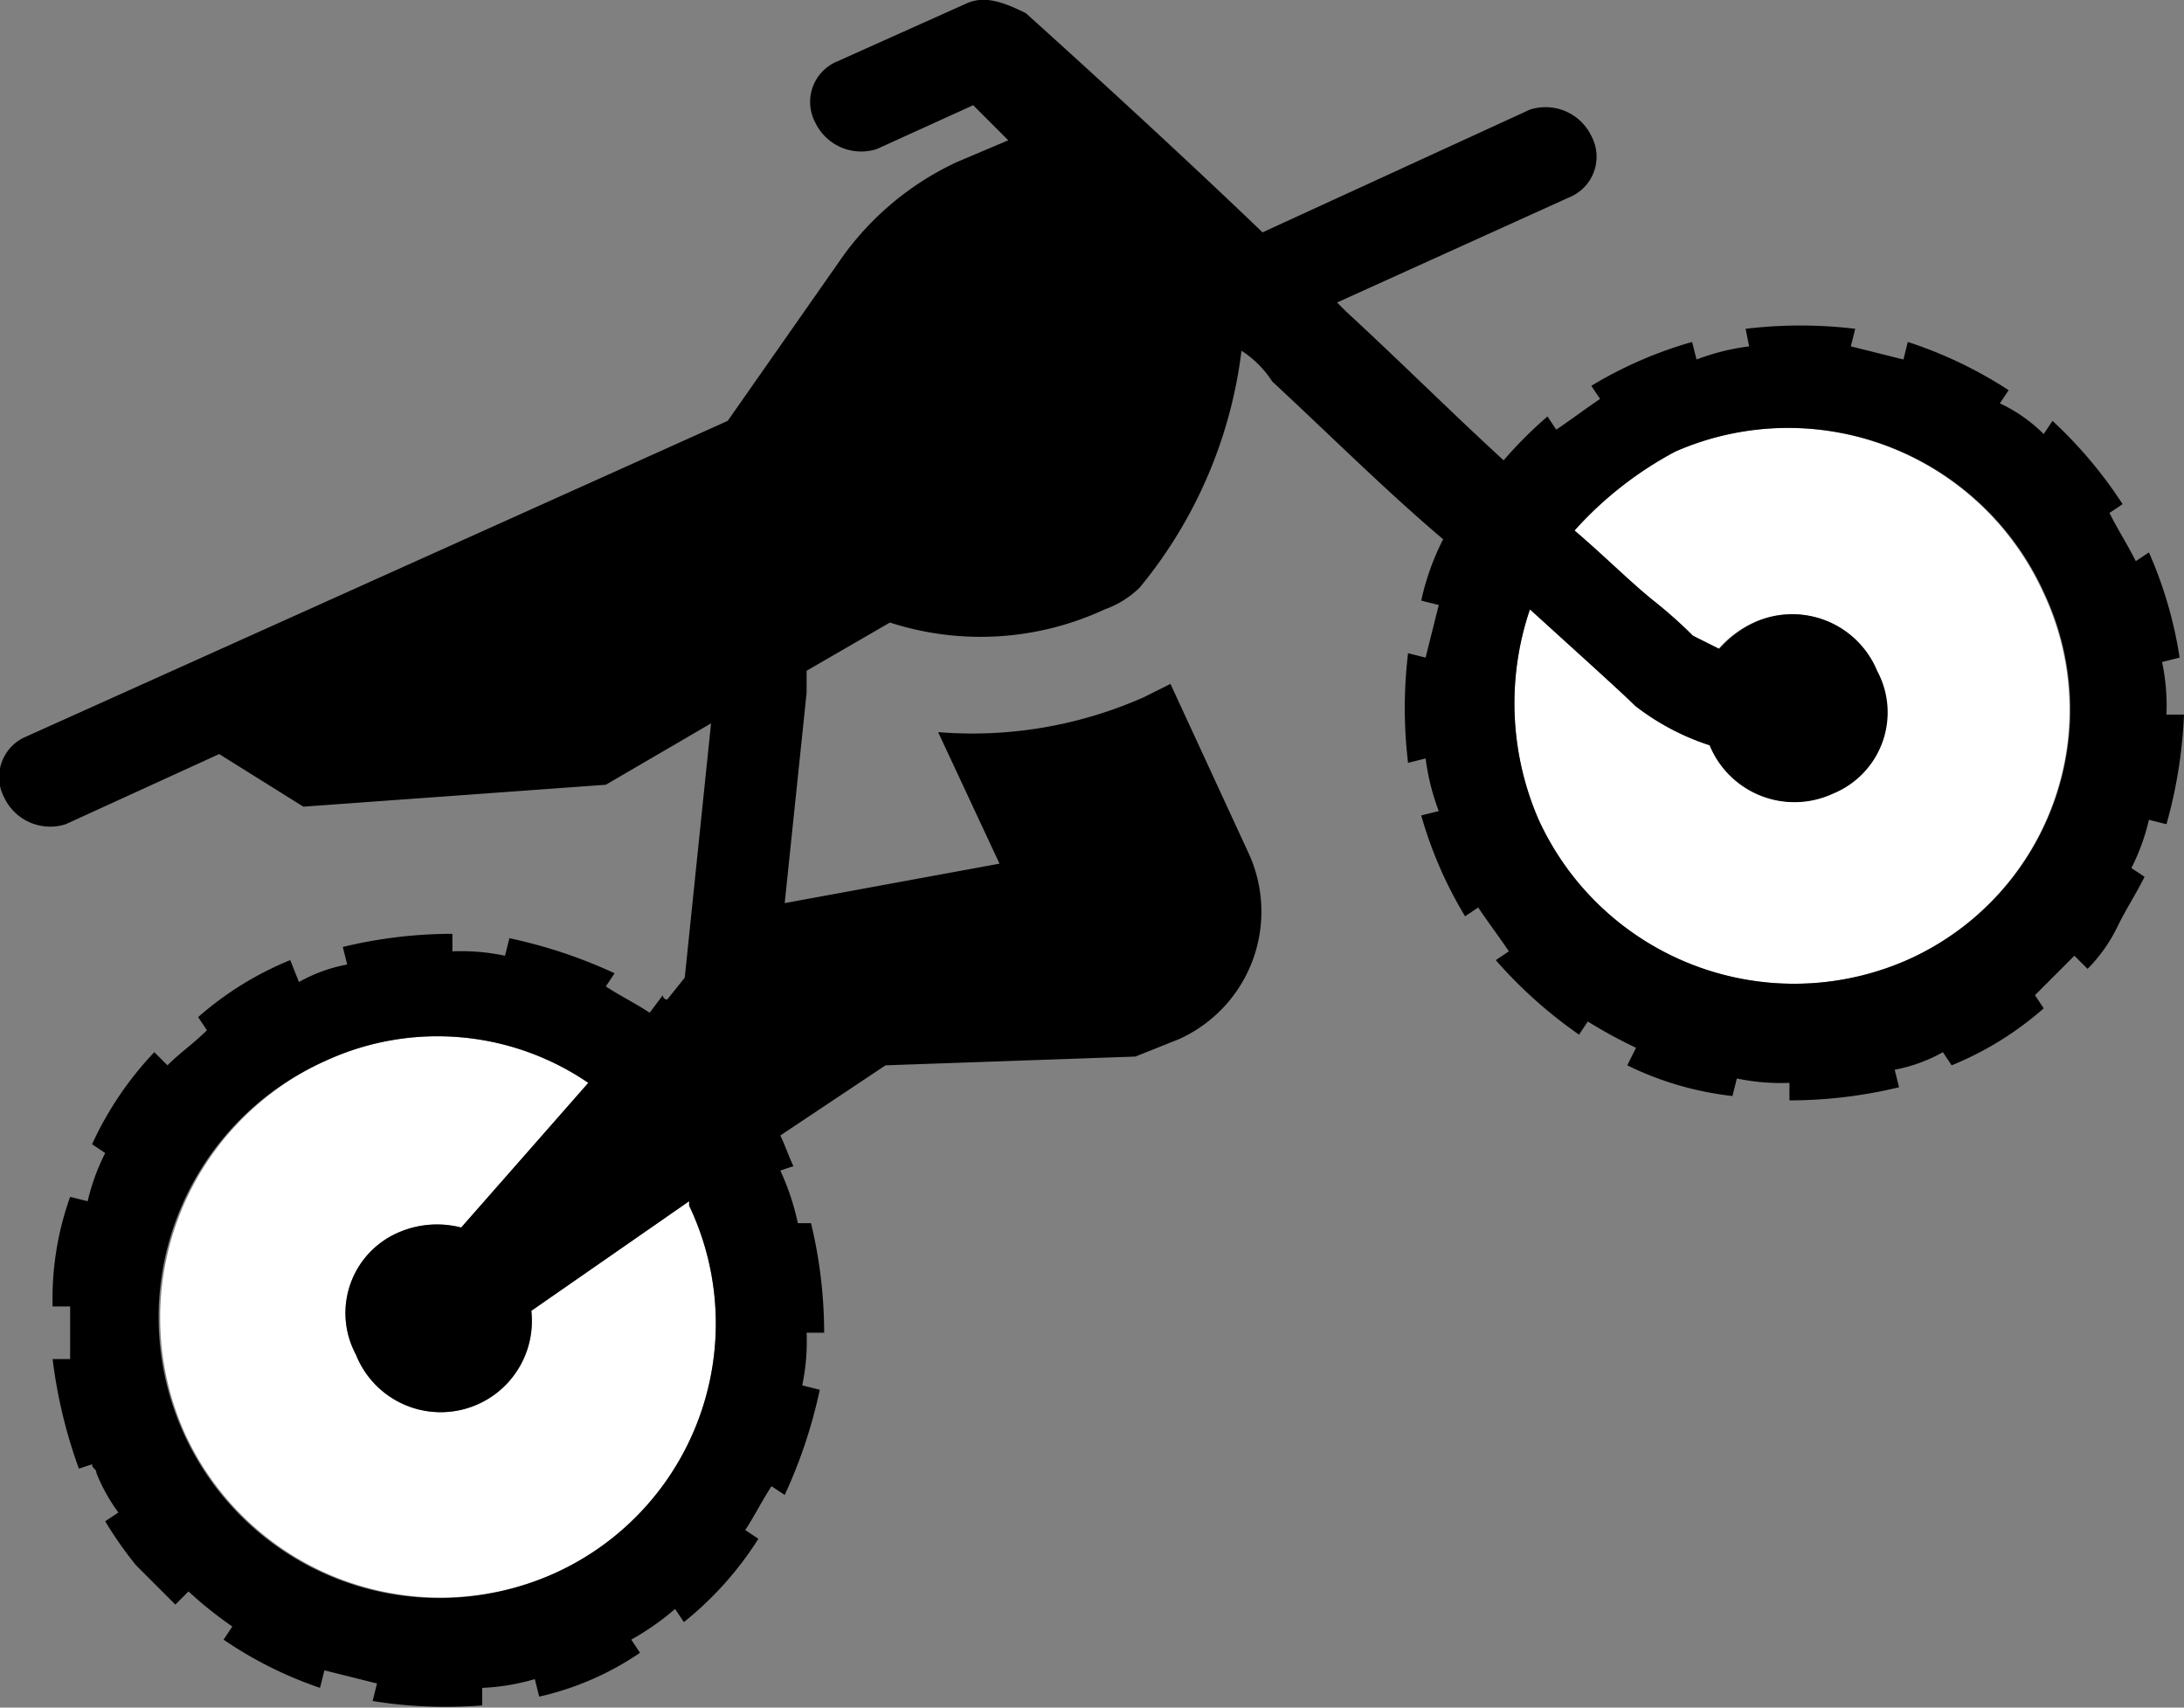 <svg id="b2dc21d7-6ad6-4049-93fc-0eb9f2949edd" data-name="Calque 1" xmlns="http://www.w3.org/2000/svg" viewBox="0 0 49.82 38.95"><rect x="0" y="0" width="49.82" height="38.95" fill="#808080" stroke="none"/><path d="M4.22,32.7a6.44,6.44,0,0,1,3.2-8.5,6.1,6.1,0,0,1,6,.5L10.52,28a2.2,2.2,0,0,0-1.4.1,2,2,0,0,0-1,2.8,2.08,2.08,0,0,0,4-1l3.6-2.5v.1a6.25,6.25,0,0,1-3.1,8.4A6.41,6.41,0,0,1,4.22,32.7Z" fill="#fff"/><path d="M39,17a2.09,2.09,0,0,0,2.8,1.1,2,2,0,0,0,1-2.8A2.09,2.09,0,0,0,40,14.2a2.41,2.41,0,0,0-.8.6l-.6-.3a10.53,10.53,0,0,0-.9-.8c-.5-.4-1.1-1-1.8-1.6a8.36,8.36,0,0,1,2.3-1.8,6.41,6.41,0,0,1,8.4,3.2,6.25,6.25,0,0,1-3.1,8.4,6.41,6.41,0,0,1-8.4-3.2,6.66,6.66,0,0,1-.2-4.8c1.1,1,2.1,1.9,2.4,2.2A5.56,5.56,0,0,0,39,17Z" fill="#fff"/><path d="M7.42,24.2a6.4,6.4,0,0,0,5.2,11.7,6.25,6.25,0,0,0,3.1-8.4v-.1l-3.6,2.5a2.08,2.08,0,0,1-4,1,2,2,0,0,1,1-2.8,2.2,2.2,0,0,1,1.4-.1l2.9-3.3A6.1,6.1,0,0,0,7.42,24.2Zm39.2-10.7a6.41,6.41,0,0,0-8.4-3.2,8.36,8.36,0,0,0-2.3,1.8c.7.6,1.3,1.2,1.8,1.6a10.53,10.53,0,0,1,.9.8l.6.3a2.41,2.41,0,0,1,.8-.6,2.09,2.09,0,0,1,2.8,1.1,2,2,0,0,1-1,2.8A2.09,2.09,0,0,1,39,17a5.56,5.56,0,0,1-1.7-.9c-.3-.3-1.3-1.2-2.4-2.2a6.66,6.66,0,0,0,.2,4.8,6.41,6.41,0,0,0,8.4,3.2A6.25,6.25,0,0,0,46.62,13.5Zm-6.8-6a10.45,10.45,0,0,1,2.5,0l-.1.4,1.2.3.1-.4a9.73,9.73,0,0,1,2.3,1.1l-.2.3a3.59,3.59,0,0,1,1,.7l.2-.3a10,10,0,0,1,1.6,1.9l-.3.2c.2.4.4.7.6,1.1l.3-.2a9.51,9.51,0,0,1,.7,2.4l-.4.1a4.87,4.87,0,0,1,.1,1.2h.4a10.86,10.86,0,0,1-.4,2.5l-.4-.1a4.87,4.87,0,0,1-.4,1.1l.3.2c-.2.4-.4.7-.6,1.1a3.59,3.59,0,0,1-.7,1l-.3-.3-.9.9.2.3a7.43,7.43,0,0,1-2.1,1.3l-.2-.3a3.58,3.58,0,0,1-1.1.4l.1.4a10.68,10.68,0,0,1-2.5.3v-.4a4.87,4.87,0,0,1-1.2-.1l-.1.4a7.28,7.28,0,0,1-2.4-.7l.2-.4a10.91,10.91,0,0,1-1.1-.6l-.2.3a10.46,10.46,0,0,1-1.9-1.7l.3-.2c-.2-.3-.5-.7-.7-1l-.3.2a9.43,9.43,0,0,1-1-2.3l.4-.1a5.27,5.27,0,0,1-.3-1.2l-.4.1a10.45,10.45,0,0,1,0-2.5l.4.1.3-1.2-.4-.1a5.78,5.78,0,0,1,.5-1.4c-1.3-1.1-2.5-2.3-3.9-3.6a2.34,2.34,0,0,0-.7-.7A10.49,10.49,0,0,1,26,13.4a2.18,2.18,0,0,1-.8.5,6.72,6.72,0,0,1-4.9.3l-1.9,1.1v.5l-.5,4.8,4.9-.9-1.4-3a9.65,9.65,0,0,0,4.7-.8l.6-.3,1.8,3.9a3.19,3.19,0,0,1-1.6,4.2l-1,.4-5.7.2-2.4,1.6c.1.2.2.5.3.7l-.3.1a5.64,5.64,0,0,1,.4,1.2h.3a10.68,10.68,0,0,1,.3,2.5h-.4a4.87,4.87,0,0,1-.1,1.2l.4.1a11.28,11.28,0,0,1-.8,2.4l-.3-.2c-.2.3-.4.7-.6,1l.3.2a7.72,7.72,0,0,1-1.7,1.9l-.2-.3a6.07,6.07,0,0,1-1,.7l.2.3a6.71,6.71,0,0,1-2.3,1l-.1-.4a5,5,0,0,1-1.2.2v.4a10.48,10.48,0,0,1-2.5-.1l.1-.4-1.2-.3-.1.4a9.06,9.06,0,0,1-2.2-1.1l.2-.3a8.74,8.74,0,0,1-1-.8l-.3.3-.9-.9a8.65,8.65,0,0,1-.7-1l.3-.2a4.05,4.05,0,0,1-.5-.9c0-.1-.1-.1-.1-.2l-.3.1a11.36,11.36,0,0,1-.6-2.5h.4V29.8h-.4a6.9,6.9,0,0,1,.4-2.5l.4.1a4.87,4.87,0,0,1,.4-1.1l-.3-.2A7.71,7.71,0,0,1,3.52,24l.3.3c.3-.3.6-.5.9-.8l-.2-.3a7.43,7.43,0,0,1,2.1-1.3l.2.5a3.58,3.58,0,0,1,1.1-.4l-.1-.4a10.68,10.68,0,0,1,2.5-.3v.4a4.87,4.87,0,0,1,1.2.1l.1-.4a11.28,11.28,0,0,1,2.4.8l-.2.3c.3.2.7.4,1,.6l.3-.4a.1.1,0,0,0,.1.1l.4-.5.6-5.8-2.4,1.4-6.9.5L5,17.2l-3.5,1.6a1.16,1.16,0,0,1-1.4-.6,1,1,0,0,1,.5-1.4l16-7.2L19.12,6a6.67,6.67,0,0,1,2.7-2.3L23,3.2l-.8-.8L20,3.4a1.16,1.16,0,0,1-1.4-.6,1,1,0,0,1,.5-1.4L22,.1c.4-.2.8-.1,1.4.2,0,0,2.9,2.6,5.4,5l6.1-2.8a1.16,1.16,0,0,1,1.4.6,1,1,0,0,1-.5,1.4l-5.3,2.4.2.2c1.3,1.2,2.4,2.3,3.6,3.4a9.43,9.43,0,0,1,1-1l.2.3c.3-.2.7-.5,1-.7l-.2-.3a9.43,9.43,0,0,1,2.3-1l.1.4a5.27,5.27,0,0,1,1.2-.3Z"/></svg>